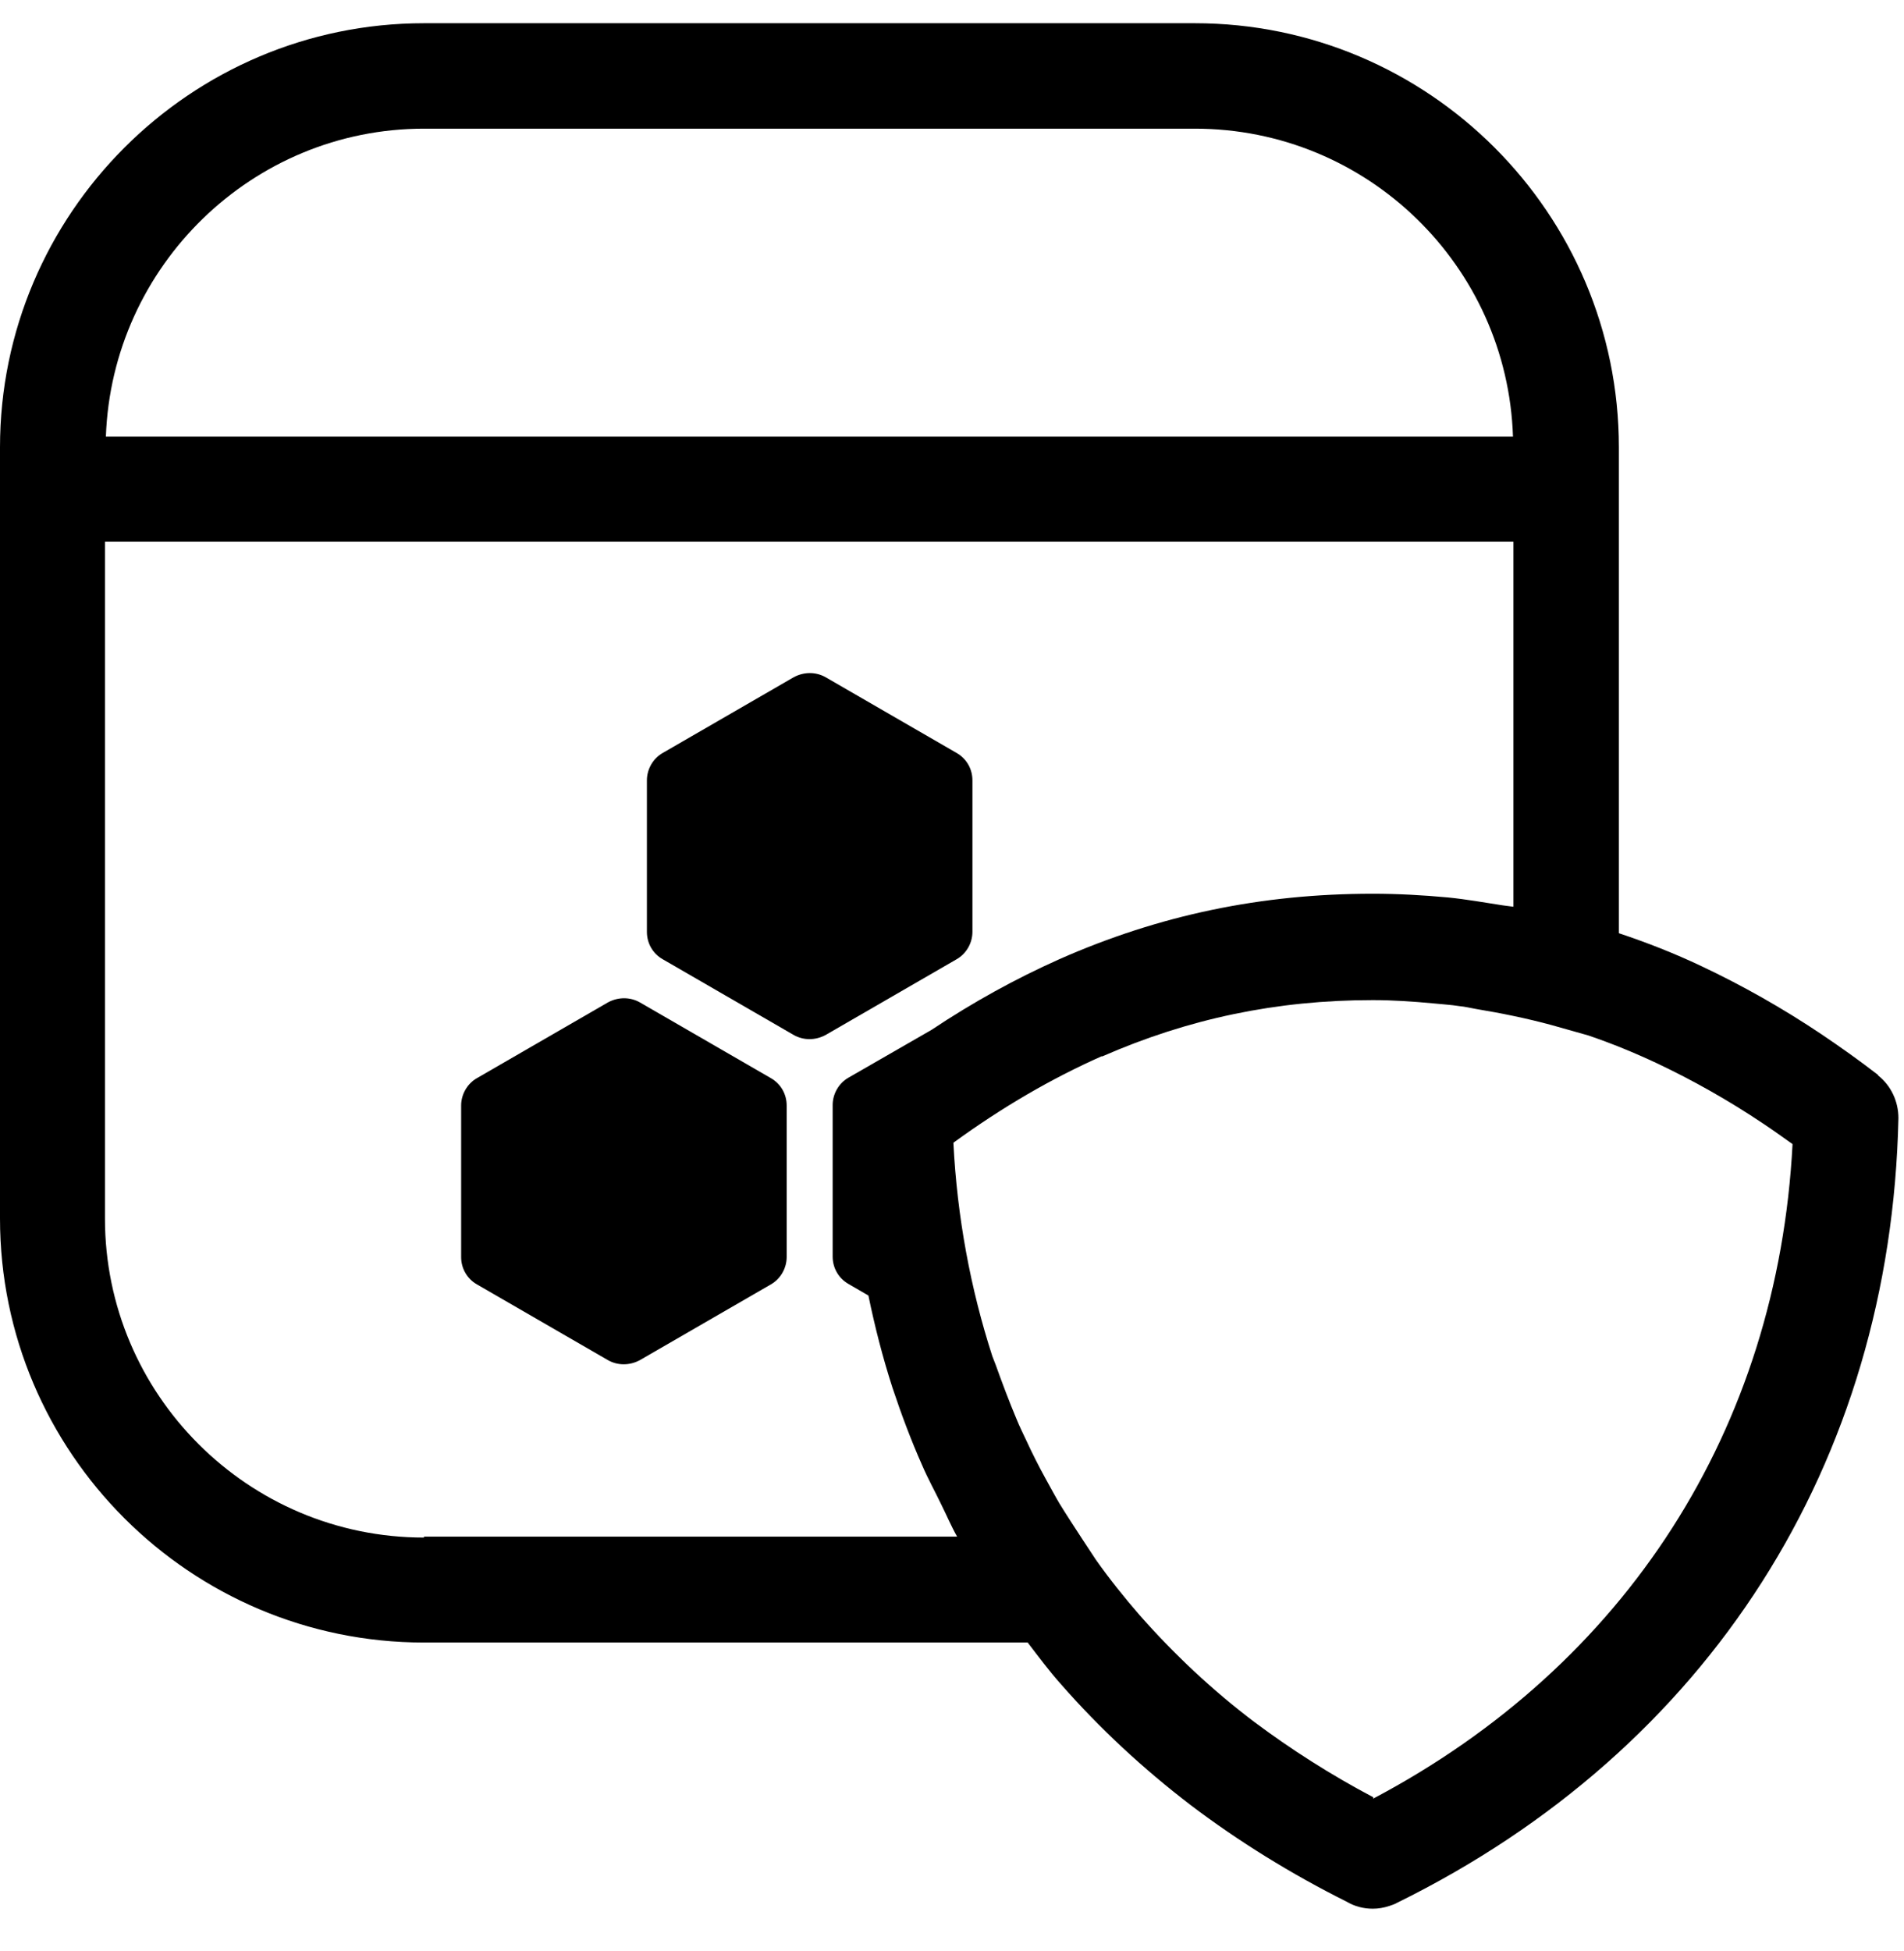 <svg viewBox="0 0 41 42" xmlns="http://www.w3.org/2000/svg">
<path d="M40.44 23.14C40.04 22.83 39.63 22.54 39.23 22.27C38.38 21.7 37.51 21.21 36.64 20.8C36.05 20.52 35.46 20.29 34.86 20.09V9.63C34.86 4.59 30.76 0.5 25.73 0.5H9.13C4.1 0.5 0 4.6 0 9.63V26.23C0 31.27 4.1 35.36 9.13 35.36H22.13C22.36 35.66 22.59 35.97 22.84 36.25C23.68 37.21 24.62 38.08 25.64 38.86C26.67 39.64 27.8 40.34 29 40.94C29.17 41.04 29.36 41.09 29.56 41.09C29.68 41.09 29.8 41.07 29.92 41.03C29.98 41.01 30.04 40.99 30.09 40.96C36.79 37.66 40.72 31.5 40.88 24.07C40.88 23.71 40.72 23.37 40.44 23.15V23.14ZM9.13 2.77H25.73C29.44 2.77 32.46 5.72 32.58 9.4H2.28C2.41 5.73 5.43 2.77 9.13 2.77ZM9.13 33.1C5.34 33.1 2.26 30.02 2.26 26.23V11.66H32.59V19.52C32.51 19.51 32.44 19.5 32.36 19.49C31.97 19.43 31.58 19.36 31.18 19.32C30.64 19.27 30.1 19.24 29.56 19.24C27.16 19.24 24.96 19.7 22.81 20.65C21.87 21.07 20.96 21.57 20.06 22.17L18.27 23.2C18.06 23.32 17.93 23.55 17.93 23.79V27.05C17.93 27.3 18.06 27.52 18.27 27.64L18.7 27.89C18.84 28.57 19.01 29.23 19.22 29.88C19.41 30.45 19.62 31.01 19.86 31.55C19.98 31.83 20.13 32.1 20.26 32.37C20.38 32.61 20.48 32.85 20.61 33.08H9.13V33.1ZM29.57 38.69C28.66 38.21 27.8 37.66 27.01 37.07C26.11 36.39 25.28 35.61 24.54 34.77C24.21 34.39 23.89 33.99 23.6 33.58C23.5 33.43 23.41 33.29 23.31 33.14C23.14 32.88 22.97 32.62 22.81 32.36C22.71 32.19 22.62 32.02 22.52 31.84C22.37 31.57 22.23 31.29 22.1 31.01C22.03 30.86 21.95 30.7 21.89 30.55C21.73 30.17 21.58 29.77 21.44 29.38C21.42 29.32 21.39 29.26 21.37 29.2C20.9 27.75 20.61 26.2 20.53 24.6C21.59 23.83 22.64 23.22 23.72 22.74C23.72 22.74 23.73 22.74 23.74 22.74C25.59 21.93 27.49 21.53 29.56 21.53C30 21.53 30.43 21.56 30.86 21.6C31.05 21.62 31.24 21.63 31.43 21.66C31.55 21.67 31.66 21.7 31.78 21.72C32.32 21.81 32.87 21.92 33.42 22.07L34.2 22.29C34.7 22.46 35.19 22.66 35.68 22.89C36.44 23.25 37.21 23.68 37.97 24.19C38.18 24.33 38.39 24.48 38.6 24.63C38.28 30.76 35.02 35.84 29.57 38.72V38.69Z" />
<path d="M20.94 20.06V16.8C20.94 16.55 20.81 16.33 20.6 16.21L17.78 14.58C17.57 14.46 17.31 14.46 17.09 14.58L14.27 16.21C14.06 16.33 13.93 16.56 13.93 16.8V20.06C13.93 20.31 14.06 20.53 14.27 20.65L17.09 22.28C17.3 22.4 17.56 22.4 17.78 22.28L20.6 20.65C20.81 20.53 20.94 20.3 20.94 20.06Z"/>
<path d="M13.78 21.58C13.57 21.46 13.31 21.46 13.09 21.58L10.27 23.21C10.06 23.33 9.93 23.56 9.93 23.8V27.06C9.93 27.31 10.06 27.53 10.27 27.65L13.09 29.28C13.3 29.4 13.56 29.4 13.78 29.28L16.6 27.65C16.81 27.53 16.94 27.3 16.94 27.06V23.8C16.94 23.55 16.81 23.33 16.6 23.21L13.78 21.58Z" />
</svg>
